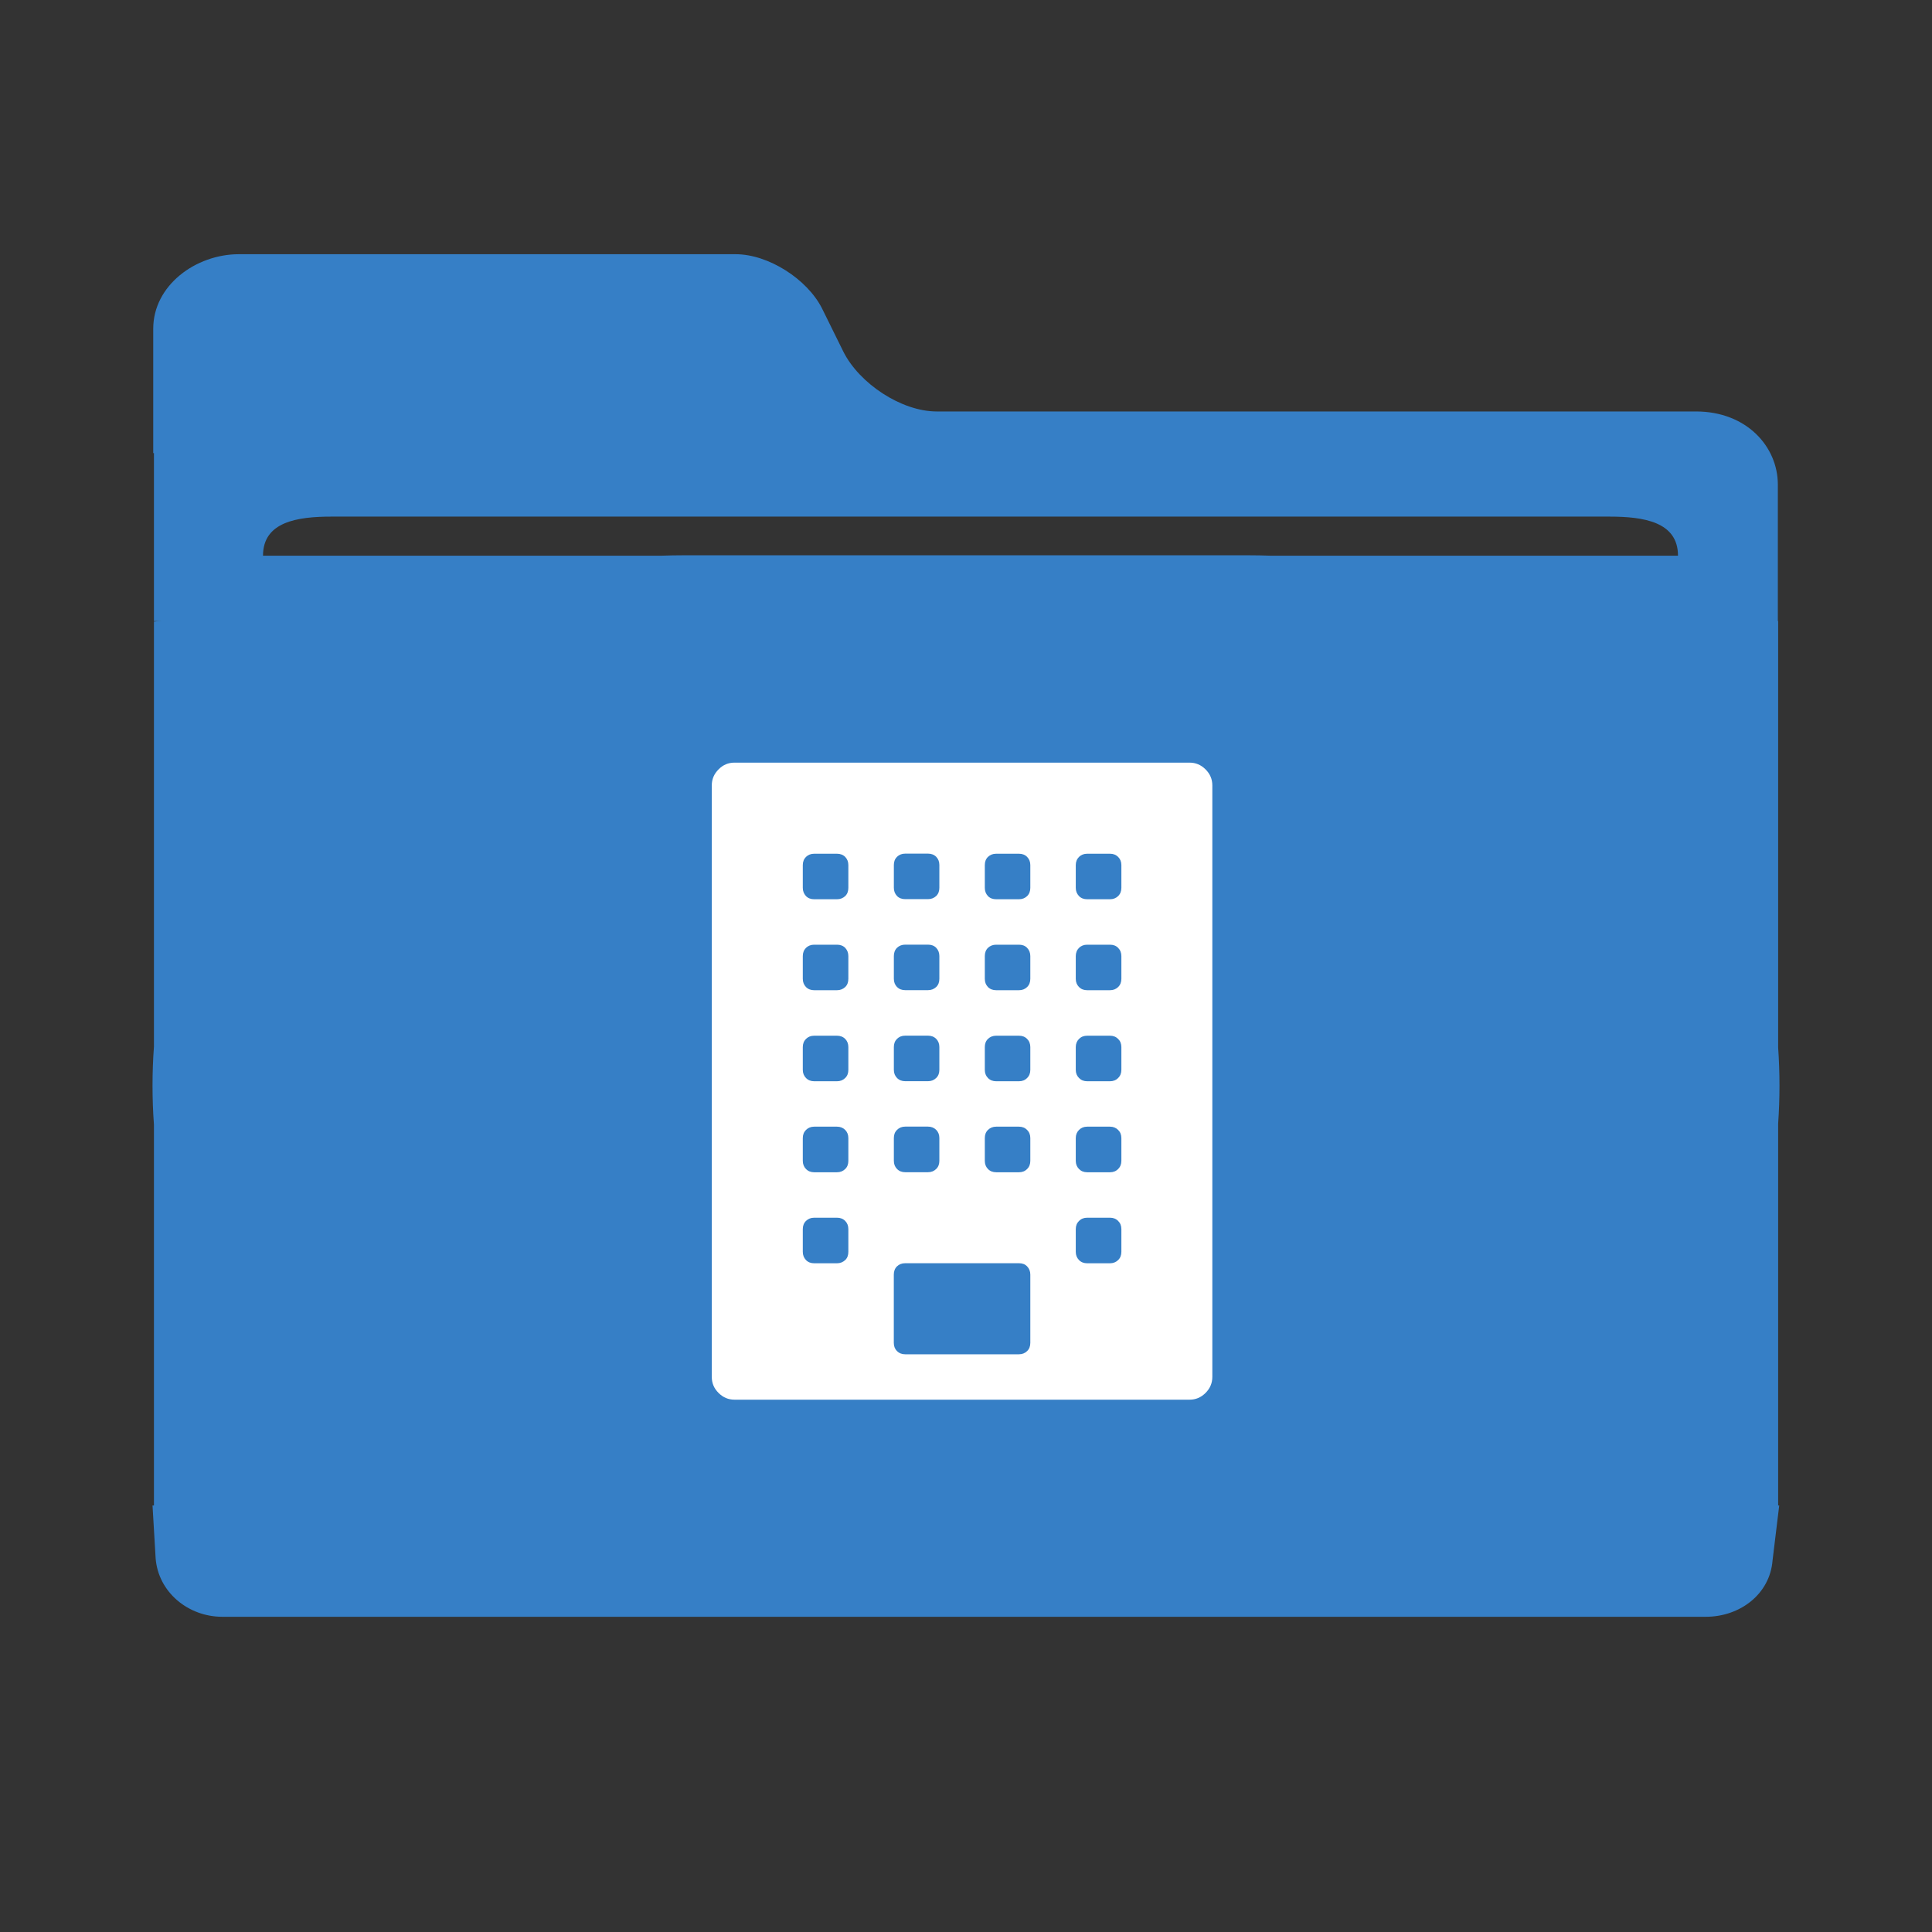 <?xml version="1.0" encoding="UTF-8"?>
<svg width="38px" height="38px" viewBox="0 0 38 38" version="1.1" xmlns="http://www.w3.org/2000/svg" xmlns:xlink="http://www.w3.org/1999/xlink">
    <rect x="0" y="0" width="38" height="38" fill="#333333" stroke="none"/>
    <!-- Generator: Sketch 47.1 (45422) - http://www.bohemiancoding.com/sketch -->
    <title>folders / ei-folder-business-v3</title>
    <desc>Created with Sketch.</desc>
    <defs>
        <path d="M16.462,20.371 L16.014,20.371 C15.949,20.371 15.896,20.392 15.853,20.434 C15.811,20.476 15.79,20.529 15.79,20.595 L15.79,21.043 C15.79,21.108 15.812,21.161 15.853,21.203 C15.895,21.246 15.949,21.267 16.014,21.267 L16.462,21.267 C16.527,21.267 16.58,21.246 16.624,21.203 C16.667,21.161 16.686,21.108 16.686,21.043 L16.686,20.595 C16.686,20.529 16.665,20.476 16.624,20.434 C16.582,20.392 16.527,20.371 16.462,20.371 Z M16.462,23.951 L16.014,23.951 C15.949,23.951 15.896,23.972 15.853,24.014 C15.811,24.055 15.79,24.109 15.79,24.175 L15.79,24.622 C15.79,24.688 15.812,24.741 15.853,24.784 C15.895,24.827 15.949,24.847 16.014,24.847 L16.462,24.847 C16.527,24.847 16.58,24.825 16.624,24.784 C16.667,24.743 16.686,24.688 16.686,24.622 L16.686,24.175 C16.686,24.109 16.665,24.056 16.624,24.014 C16.582,23.971 16.527,23.951 16.462,23.951 Z M16.462,22.16 L16.014,22.16 C15.949,22.16 15.896,22.182 15.853,22.224 C15.811,22.266 15.79,22.319 15.79,22.385 L15.79,22.832 C15.79,22.898 15.812,22.951 15.853,22.993 C15.895,23.036 15.949,23.057 16.014,23.057 L16.462,23.057 C16.527,23.057 16.58,23.036 16.624,22.993 C16.667,22.951 16.686,22.898 16.686,22.832 L16.686,22.385 C16.686,22.319 16.665,22.266 16.624,22.224 C16.582,22.182 16.527,22.16 16.462,22.16 Z M16.462,16.792 L16.014,16.792 C15.949,16.792 15.896,16.813 15.853,16.854 C15.811,16.896 15.79,16.95 15.79,17.015 L15.79,17.463 C15.79,17.528 15.812,17.581 15.853,17.625 C15.895,17.668 15.949,17.687 16.014,17.687 L16.462,17.687 C16.527,17.687 16.58,17.666 16.624,17.625 C16.667,17.583 16.686,17.528 16.686,17.463 L16.686,17.015 C16.686,16.95 16.665,16.897 16.624,16.854 C16.582,16.812 16.527,16.792 16.462,16.792 L16.462,16.792 Z M16.462,18.581 L16.014,18.581 C15.949,18.581 15.896,18.602 15.853,18.643 C15.811,18.685 15.79,18.74 15.79,18.805 L15.79,19.252 C15.79,19.318 15.812,19.371 15.853,19.414 C15.895,19.456 15.949,19.476 16.014,19.476 L16.462,19.476 C16.527,19.476 16.58,19.455 16.624,19.414 C16.667,19.372 16.686,19.318 16.686,19.252 L16.686,18.805 C16.686,18.74 16.665,18.687 16.624,18.643 C16.582,18.6 16.527,18.581 16.462,18.581 Z M23.845,27.082 C23.845,27.204 23.8,27.309 23.712,27.397 C23.623,27.486 23.519,27.53 23.397,27.53 L14.448,27.53 C14.326,27.53 14.221,27.486 14.133,27.397 C14.044,27.309 14,27.205 14,27.082 L14,15.448 C14,15.326 14.044,15.222 14.133,15.133 C14.221,15.043 14.325,15 14.448,15 L23.397,15 C23.518,15 23.623,15.044 23.712,15.133 C23.8,15.221 23.845,15.325 23.845,15.448 L23.845,27.082 Z M20.041,24.846 L17.804,24.846 C17.738,24.846 17.685,24.867 17.642,24.908 C17.6,24.95 17.58,25.005 17.58,25.07 L17.58,26.412 C17.58,26.478 17.601,26.532 17.642,26.574 C17.684,26.616 17.738,26.637 17.804,26.637 L20.041,26.637 C20.107,26.637 20.16,26.615 20.202,26.574 C20.245,26.533 20.265,26.478 20.265,26.412 L20.265,25.07 C20.265,25.005 20.244,24.952 20.202,24.908 C20.161,24.865 20.107,24.846 20.041,24.846 Z M17.805,17.685 L18.252,17.685 C18.317,17.685 18.37,17.664 18.414,17.623 C18.457,17.581 18.476,17.526 18.476,17.461 L18.476,17.013 C18.476,16.948 18.455,16.895 18.414,16.852 C18.372,16.81 18.317,16.79 18.252,16.79 L17.805,16.79 C17.739,16.79 17.686,16.811 17.643,16.852 C17.601,16.894 17.581,16.948 17.581,17.013 L17.581,17.461 C17.581,17.526 17.602,17.579 17.643,17.623 C17.685,17.666 17.739,17.685 17.805,17.685 Z M17.805,23.056 L18.252,23.056 C18.317,23.056 18.37,23.035 18.414,22.992 C18.457,22.95 18.476,22.897 18.476,22.831 L18.476,22.384 C18.476,22.318 18.455,22.265 18.414,22.223 C18.372,22.181 18.317,22.159 18.252,22.159 L17.805,22.159 C17.739,22.159 17.686,22.181 17.643,22.223 C17.601,22.265 17.581,22.318 17.581,22.384 L17.581,22.831 C17.581,22.897 17.602,22.95 17.643,22.992 C17.685,23.035 17.739,23.056 17.805,23.056 Z M17.805,21.266 L18.252,21.266 C18.317,21.266 18.37,21.245 18.414,21.202 C18.457,21.16 18.476,21.107 18.476,21.042 L18.476,20.594 C18.476,20.528 18.455,20.475 18.414,20.433 C18.372,20.391 18.317,20.37 18.252,20.37 L17.805,20.37 C17.739,20.37 17.686,20.391 17.643,20.433 C17.601,20.475 17.581,20.528 17.581,20.594 L17.581,21.042 C17.581,21.107 17.602,21.16 17.643,21.202 C17.685,21.245 17.739,21.266 17.805,21.266 Z M17.805,19.475 L18.252,19.475 C18.317,19.475 18.37,19.454 18.414,19.413 C18.457,19.371 18.476,19.317 18.476,19.251 L18.476,18.804 C18.476,18.739 18.455,18.686 18.414,18.642 C18.372,18.599 18.317,18.58 18.252,18.58 L17.805,18.58 C17.739,18.58 17.686,18.601 17.643,18.642 C17.601,18.684 17.581,18.739 17.581,18.804 L17.581,19.251 C17.581,19.317 17.602,19.37 17.643,19.413 C17.685,19.455 17.739,19.475 17.805,19.475 Z M20.041,22.16 L19.594,22.16 C19.528,22.16 19.475,22.182 19.432,22.224 C19.389,22.266 19.37,22.319 19.37,22.385 L19.37,22.832 C19.37,22.898 19.391,22.951 19.432,22.993 C19.474,23.036 19.528,23.057 19.594,23.057 L20.041,23.057 C20.107,23.057 20.16,23.036 20.202,22.993 C20.245,22.951 20.265,22.898 20.265,22.832 L20.265,22.385 C20.265,22.319 20.244,22.266 20.202,22.224 C20.161,22.182 20.107,22.16 20.041,22.16 Z M21.831,20.371 L21.384,20.371 C21.318,20.371 21.265,20.392 21.223,20.434 C21.181,20.476 21.159,20.529 21.159,20.595 L21.159,21.043 C21.159,21.108 21.181,21.161 21.223,21.203 C21.265,21.246 21.318,21.267 21.384,21.267 L21.831,21.267 C21.897,21.267 21.95,21.246 21.992,21.203 C22.035,21.161 22.056,21.108 22.056,21.043 L22.056,20.595 C22.056,20.529 22.035,20.476 21.992,20.434 C21.95,20.392 21.897,20.371 21.831,20.371 Z M21.831,22.16 L21.384,22.16 C21.318,22.16 21.265,22.182 21.223,22.224 C21.181,22.266 21.159,22.319 21.159,22.385 L21.159,22.832 C21.159,22.898 21.181,22.951 21.223,22.993 C21.265,23.036 21.318,23.057 21.384,23.057 L21.831,23.057 C21.897,23.057 21.95,23.036 21.992,22.993 C22.035,22.951 22.056,22.898 22.056,22.832 L22.056,22.385 C22.056,22.319 22.035,22.266 21.992,22.224 C21.95,22.182 21.897,22.16 21.831,22.16 Z M21.831,16.792 L21.384,16.792 C21.318,16.792 21.265,16.813 21.223,16.854 C21.181,16.896 21.159,16.95 21.159,17.015 L21.159,17.463 C21.159,17.528 21.181,17.581 21.223,17.625 C21.265,17.668 21.318,17.687 21.384,17.687 L21.831,17.687 C21.897,17.687 21.95,17.666 21.992,17.625 C22.035,17.583 22.056,17.528 22.056,17.463 L22.056,17.015 C22.056,16.95 22.035,16.897 21.992,16.854 C21.95,16.812 21.897,16.792 21.831,16.792 L21.831,16.792 Z M21.831,18.581 L21.384,18.581 C21.318,18.581 21.265,18.602 21.223,18.643 C21.181,18.685 21.159,18.74 21.159,18.805 L21.159,19.252 C21.159,19.318 21.181,19.371 21.223,19.414 C21.265,19.456 21.318,19.476 21.384,19.476 L21.831,19.476 C21.897,19.476 21.95,19.455 21.992,19.414 C22.035,19.372 22.056,19.318 22.056,19.252 L22.056,18.805 C22.056,18.74 22.035,18.687 21.992,18.643 C21.95,18.6 21.897,18.581 21.831,18.581 Z M21.831,23.951 L21.384,23.951 C21.318,23.951 21.265,23.972 21.223,24.014 C21.181,24.055 21.159,24.109 21.159,24.175 L21.159,24.622 C21.159,24.688 21.181,24.741 21.223,24.784 C21.265,24.827 21.318,24.847 21.384,24.847 L21.831,24.847 C21.897,24.847 21.95,24.825 21.992,24.784 C22.035,24.743 22.056,24.688 22.056,24.622 L22.056,24.175 C22.056,24.109 22.035,24.056 21.992,24.014 C21.95,23.971 21.897,23.951 21.831,23.951 Z M20.041,20.371 L19.594,20.371 C19.528,20.371 19.475,20.392 19.432,20.434 C19.389,20.476 19.37,20.529 19.37,20.595 L19.37,21.043 C19.37,21.108 19.391,21.161 19.432,21.203 C19.474,21.246 19.528,21.267 19.594,21.267 L20.041,21.267 C20.107,21.267 20.16,21.246 20.202,21.203 C20.245,21.161 20.265,21.108 20.265,21.043 L20.265,20.595 C20.265,20.529 20.244,20.476 20.202,20.434 C20.161,20.392 20.107,20.371 20.041,20.371 Z M20.041,18.581 L19.594,18.581 C19.528,18.581 19.475,18.602 19.432,18.643 C19.389,18.685 19.37,18.74 19.37,18.805 L19.37,19.252 C19.37,19.318 19.391,19.371 19.432,19.414 C19.474,19.456 19.528,19.476 19.594,19.476 L20.041,19.476 C20.107,19.476 20.16,19.455 20.202,19.414 C20.245,19.372 20.265,19.318 20.265,19.252 L20.265,18.805 C20.265,18.74 20.244,18.687 20.202,18.643 C20.161,18.6 20.107,18.581 20.041,18.581 Z M20.041,16.792 L19.594,16.792 C19.528,16.792 19.475,16.813 19.432,16.854 C19.389,16.896 19.37,16.95 19.37,17.015 L19.37,17.463 C19.37,17.528 19.391,17.581 19.432,17.625 C19.474,17.668 19.528,17.687 19.594,17.687 L20.041,17.687 C20.107,17.687 20.16,17.666 20.202,17.625 C20.245,17.583 20.265,17.528 20.265,17.463 L20.265,17.015 C20.265,16.95 20.244,16.897 20.202,16.854 C20.161,16.812 20.107,16.792 20.041,16.792 L20.041,16.792 Z" id="path-1"></path>
    </defs>
    <g id="drag-to-move-1A-hover" stroke="none" stroke-width="1" fill="none" fill-rule="evenodd">
        <g id="folders-/-ei-folder-business-v3">
            <g id="folders-/-ei-folder-legal" transform="translate(3, 5)" fill-rule="nonzero" fill="#367FC6">
                <path d="M31.974,15.605 C31.991,15.852 32,16.102 32,16.353 C32,16.605 31.991,16.854 31.974,17.101 L31.974,24.611 L31.995,24.611 L31.864,25.69 C31.813,26.355 31.222,26.8 30.553,26.8 L1.372,26.8 C0.702,26.8 0.112,26.316 0.061,25.648 L6.07153217e-16,24.611 L0.028,24.611 L0.028,17.122 C0.009,16.868 3.16795747e-17,16.612 0,16.353 C-3.16795747e-17,16.094 0.009,15.838 0.028,15.584 L0.028,7.226 C0.076,7.219 0.126,7.216 0.176,7.216 L0.028,7.216 L0.028,3.912 L0.014,3.912 L0.014,1.465 C0.014,0.612 0.852,0 1.698,0 L11.468,0 C12.114,0 12.877,0.49 13.168,1.066 L13.59,1.921 C13.904,2.543 14.728,3.093 15.424,3.093 L30.359,3.093 C31.348,3.093 31.968,3.78 31.968,4.532 L31.968,7.216 L31.974,7.216 L31.974,15.605 Z M21.995,5.93 L30.004,5.93 C30.004,5.261 29.324,5.161 28.654,5.161 L3.521,5.161 C2.851,5.161 2.173,5.261 2.173,5.93 L10.005,5.93 C10.146,5.925 10.288,5.922 10.431,5.922 L10.431,5.922 L21.569,5.922 L21.569,5.922 C21.712,5.922 21.854,5.925 21.995,5.93 Z" id="Combined-Shape"></path>
            </g>
            <mask id="mask-2" fill="white">
                <use xlink:href="#path-1"></use>
            </mask>
            <use id="Shape" fill="#FFFFFF" fill-rule="nonzero" xlink:href="#path-1"></use>
        </g>
    </g>
</svg>